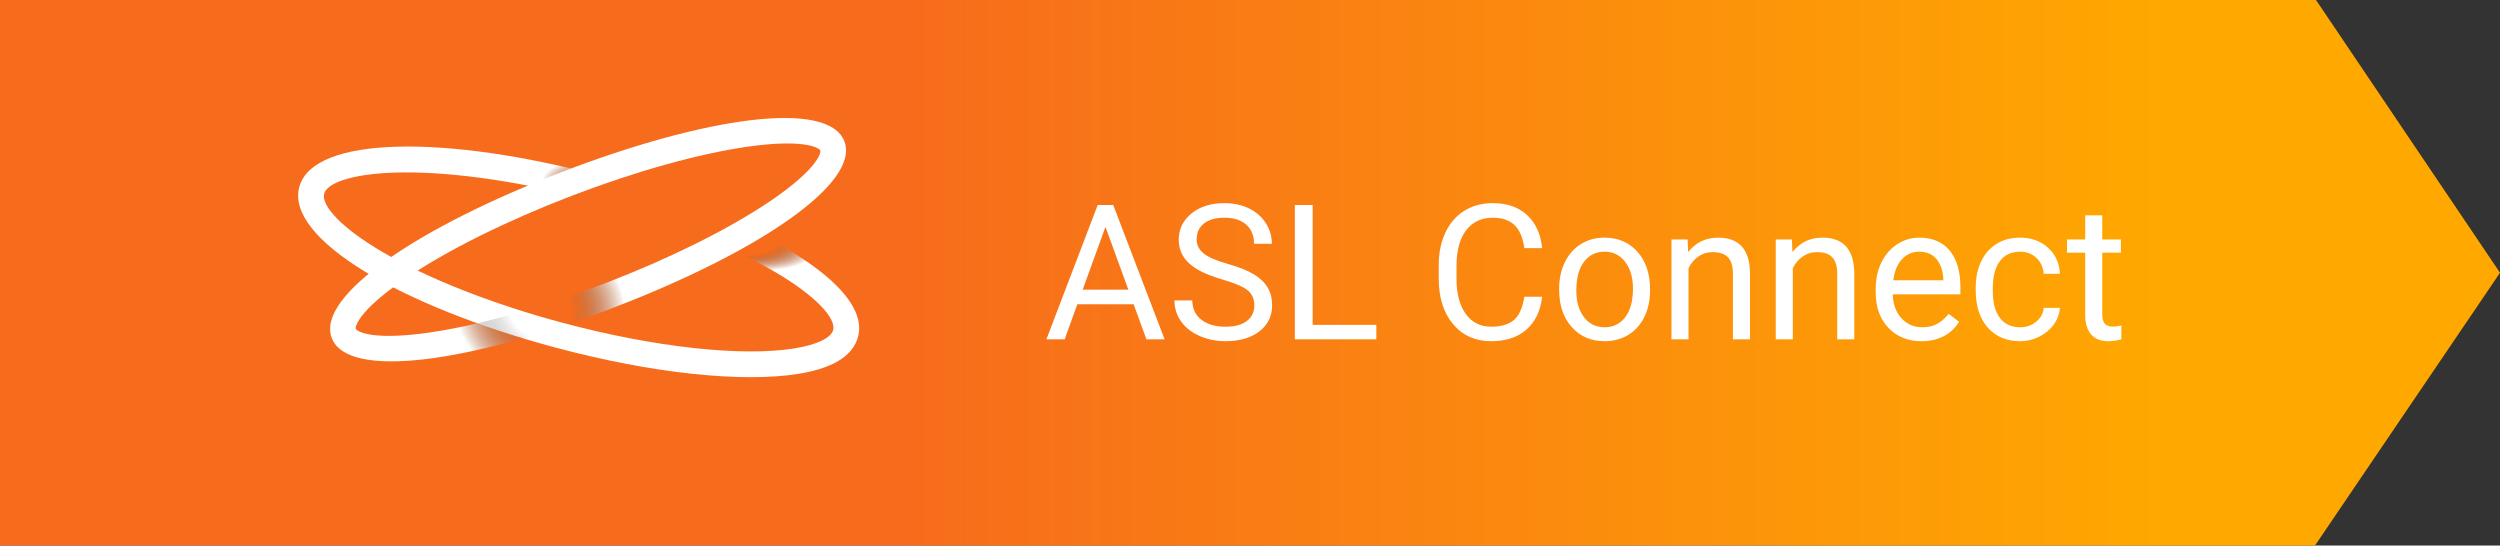 <?xml version="1.0" encoding="UTF-8" standalone="no"?>
<svg width="582px" height="127px" viewBox="0 0 582 127" version="1.1" xmlns="http://www.w3.org/2000/svg" xmlns:xlink="http://www.w3.org/1999/xlink" xmlns:sketch="http://www.bohemiancoding.com/sketch/ns">
    <rect x="0" y="0" width="582" height="127" fill="#333333" stroke="none"/>
    <!-- Generator: Sketch 3.4.2 (15855) - http://www.bohemiancoding.com/sketch -->
    <title>aslconnect</title>
    <desc>Created with Sketch.</desc>
    <defs>
        <linearGradient x1="86.9%" y1="50%" x2="35.873%" y2="50%" id="linearGradient-1">
            <stop stop-color="#FFA900" offset="0%"></stop>
            <stop stop-color="#F76B1C" offset="100%"></stop>
        </linearGradient>
        <radialGradient cx="64.544%" cy="9.843%" fx="64.544%" fy="9.843%" r="24.24%" id="radialGradient-2">
            <stop stop-color="#FFFFFFE2FFFFFFE2FFFFFFE2" stop-opacity="0" offset="0%"></stop>
            <stop stop-color="#000000" stop-opacity="0" offset="40.233%"></stop>
            <stop stop-color="#5C5C5C" stop-opacity="0" offset="73.026%"></stop>
            <stop stop-color="#FFFFFF" offset="100%"></stop>
        </radialGradient>
        <radialGradient cx="45.529%" cy="69.017%" fx="45.529%" fy="69.017%" r="18.205%" id="radialGradient-3">
            <stop stop-color="#000000" stop-opacity="0" offset="0%"></stop>
            <stop stop-color="#5C5C5C" stop-opacity="0" offset="36.117%"></stop>
            <stop stop-color="#FFFFFF" offset="100%"></stop>
        </radialGradient>
    </defs>
    <g id="Page-1" stroke="none" stroke-width="1" fill="none" fill-rule="evenodd" sketch:type="MSPage">
        <g id="aslconnect" sketch:type="MSLayerGroup" transform="translate(0, -10)">
            <g transform="translate(0, 10)" id="Shape" fill="url(#linearGradient-1)" sketch:type="MSShapeGroup">
                <path d="M269.465,127 L538.929,127 L582,63.5 L539.165,0 L269.582,0 L0,0 L0,127 L269.465,127 Z"></path>
            </g>
            <g transform="translate(58, 0)" id="Shape" sketch:type="MSShapeGroup">
                <g transform="translate(78.432, 65.801) rotate(-345) translate(-78.432, -65.801) translate(10.432, 16.801)">
                    <path d="M67.675,75.1 C90.655,75.1 111.619,71.815 123.703,66.434 C130.874,63.241 135.01,59.293 135.01,54.442 C135.01,42.002 105.067,33.784 67.675,33.784 C30.284,33.784 0.341,42.002 0.341,54.442 C0.341,66.881 30.284,75.1 67.675,75.1 L67.675,75.1 Z M67.675,69.1 C50.633,69.1 34.686,67.249 22.978,64.035 C12.24,61.088 6.341,57.26 6.341,54.442 C6.341,51.624 12.24,47.796 22.978,44.849 C34.686,41.635 50.633,39.784 67.675,39.784 C84.717,39.784 100.664,41.635 112.372,44.849 C123.111,47.796 129.01,51.624 129.01,54.442 C129.01,56.217 126.485,58.628 121.262,60.953 C110.068,65.938 89.887,69.1 67.675,69.1 L67.675,69.1 Z" fill="url(#radialGradient-2)"></path>
                    <path d="M79.539,61.629 C106.545,38.154 123.563,14.855 116.687,6.945 C109.811,-0.965 84.37,12.645 57.364,36.12 C30.359,59.596 13.34,82.895 20.216,90.805 C27.093,98.715 52.534,85.105 79.539,61.629 L79.539,61.629 Z M75.603,57.101 C63.404,67.705 51.029,76.528 40.978,81.905 C36.175,84.474 32.074,86.159 28.986,86.853 C27.574,87.169 26.437,87.264 25.624,87.162 C25.091,87.096 24.841,86.979 24.745,86.869 C24.649,86.758 24.568,86.494 24.576,85.957 C24.589,85.138 24.841,84.025 25.351,82.671 C26.467,79.709 28.707,75.882 31.919,71.484 C38.643,62.279 49.102,51.253 61.301,40.648 C73.499,30.044 85.874,21.222 95.925,15.845 C100.728,13.275 104.829,11.59 107.918,10.897 C109.329,10.58 110.467,10.486 111.279,10.587 C111.812,10.654 112.063,10.771 112.159,10.881 C112.254,10.991 112.335,11.255 112.327,11.793 C112.314,12.611 112.063,13.725 111.552,15.078 C110.436,18.04 108.197,21.867 104.984,26.266 C98.26,35.47 87.802,46.497 75.603,57.101 L75.603,57.101 Z" fill="url(#radialGradient-3)" transform="translate(68.452, 48.875) rotate(5) translate(-68.452, -48.875) "></path>
                </g>
            </g>
            <path d="M263.904,80.836 L250.799,80.836 L247.855,89 L243.602,89 L255.547,57.719 L259.156,57.719 L271.123,89 L266.891,89 L263.904,80.836 Z M252.045,77.441 L262.68,77.441 L257.352,62.811 L252.045,77.441 Z M284.551,75.057 C281.013,74.04 278.438,72.79 276.827,71.308 C275.216,69.825 274.41,67.995 274.41,65.818 C274.41,63.355 275.395,61.317 277.364,59.706 C279.334,58.095 281.894,57.289 285.045,57.289 C287.193,57.289 289.109,57.704 290.792,58.535 C292.475,59.366 293.778,60.512 294.702,61.973 C295.626,63.434 296.088,65.031 296.088,66.764 L291.941,66.764 C291.941,64.873 291.34,63.387 290.137,62.306 C288.934,61.224 287.236,60.684 285.045,60.684 C283.011,60.684 281.425,61.131 280.286,62.026 C279.147,62.922 278.578,64.164 278.578,65.754 C278.578,67.029 279.119,68.106 280.2,68.987 C281.282,69.868 283.122,70.674 285.722,71.404 C288.321,72.135 290.355,72.94 291.823,73.821 C293.291,74.702 294.38,75.73 295.089,76.904 C295.798,78.079 296.152,79.461 296.152,81.051 C296.152,83.586 295.164,85.616 293.188,87.142 C291.211,88.667 288.568,89.43 285.26,89.43 C283.111,89.43 281.106,89.018 279.244,88.194 C277.382,87.371 275.946,86.243 274.937,84.811 C273.927,83.378 273.422,81.753 273.422,79.934 L277.568,79.934 C277.568,81.824 278.267,83.317 279.663,84.413 C281.06,85.509 282.925,86.057 285.26,86.057 C287.437,86.057 289.105,85.613 290.266,84.725 C291.426,83.837 292.006,82.626 292.006,81.094 C292.006,79.561 291.469,78.376 290.395,77.538 C289.32,76.7 287.372,75.873 284.551,75.057 L284.551,75.057 Z M305.584,85.627 L320.408,85.627 L320.408,89 L301.438,89 L301.438,57.719 L305.584,57.719 L305.584,85.627 Z M359.016,79.074 C358.629,82.383 357.408,84.936 355.353,86.733 C353.297,88.531 350.565,89.43 347.156,89.43 C343.461,89.43 340.5,88.105 338.272,85.455 C336.045,82.805 334.932,79.26 334.932,74.82 L334.932,71.812 C334.932,68.905 335.451,66.348 336.489,64.143 C337.528,61.937 338.999,60.243 340.904,59.062 C342.809,57.88 345.015,57.289 347.521,57.289 C350.844,57.289 353.508,58.216 355.514,60.071 C357.519,61.926 358.686,64.493 359.016,67.773 L354.869,67.773 C354.511,65.281 353.734,63.477 352.538,62.359 C351.342,61.242 349.67,60.684 347.521,60.684 C344.886,60.684 342.82,61.658 341.323,63.605 C339.826,65.553 339.078,68.325 339.078,71.92 L339.078,74.949 C339.078,78.344 339.787,81.044 341.205,83.049 C342.623,85.054 344.607,86.057 347.156,86.057 C349.448,86.057 351.206,85.537 352.431,84.499 C353.655,83.461 354.468,81.652 354.869,79.074 L359.016,79.074 Z M362.969,77.162 C362.969,74.885 363.416,72.837 364.312,71.018 C365.207,69.199 366.453,67.795 368.05,66.807 C369.647,65.818 371.469,65.324 373.518,65.324 C376.683,65.324 379.243,66.42 381.198,68.611 C383.153,70.803 384.131,73.717 384.131,77.355 L384.131,77.635 C384.131,79.898 383.698,81.928 382.831,83.726 C381.965,85.523 380.726,86.923 379.114,87.926 C377.503,88.928 375.652,89.43 373.561,89.43 C370.409,89.43 367.856,88.334 365.901,86.143 C363.946,83.951 362.969,81.051 362.969,77.441 L362.969,77.162 Z M366.965,77.635 C366.965,80.213 367.563,82.283 368.759,83.844 C369.955,85.405 371.555,86.186 373.561,86.186 C375.58,86.186 377.184,85.394 378.373,83.812 C379.562,82.229 380.156,80.012 380.156,77.162 C380.156,74.613 379.551,72.547 378.341,70.964 C377.131,69.381 375.523,68.59 373.518,68.59 C371.555,68.59 369.973,69.37 368.77,70.932 C367.566,72.493 366.965,74.727 366.965,77.635 L366.965,77.635 Z M392.875,65.754 L393.004,68.676 C394.78,66.441 397.1,65.324 399.965,65.324 C404.878,65.324 407.355,68.096 407.398,73.639 L407.398,89 L403.424,89 L403.424,73.617 C403.41,71.941 403.026,70.702 402.274,69.9 C401.522,69.098 400.352,68.697 398.762,68.697 C397.473,68.697 396.341,69.041 395.367,69.729 C394.393,70.416 393.634,71.318 393.09,72.436 L393.09,89 L389.115,89 L389.115,65.754 L392.875,65.754 Z M417.152,65.754 L417.281,68.676 C419.057,66.441 421.378,65.324 424.242,65.324 C429.155,65.324 431.633,68.096 431.676,73.639 L431.676,89 L427.701,89 L427.701,73.617 C427.687,71.941 427.304,70.702 426.552,69.9 C425.8,69.098 424.629,68.697 423.039,68.697 C421.75,68.697 420.618,69.041 419.645,69.729 C418.671,70.416 417.911,71.318 417.367,72.436 L417.367,89 L413.393,89 L413.393,65.754 L417.152,65.754 Z M447.316,89.43 C444.165,89.43 441.602,88.395 439.625,86.325 C437.648,84.256 436.66,81.488 436.66,78.021 L436.66,77.291 C436.66,74.985 437.101,72.926 437.981,71.114 C438.862,69.302 440.094,67.884 441.677,66.86 C443.259,65.836 444.975,65.324 446.822,65.324 C449.844,65.324 452.193,66.32 453.869,68.311 C455.545,70.301 456.383,73.152 456.383,76.861 L456.383,78.516 L440.635,78.516 C440.692,80.807 441.362,82.659 442.644,84.069 C443.925,85.48 445.555,86.186 447.531,86.186 C448.935,86.186 450.124,85.899 451.098,85.326 C452.072,84.753 452.924,83.994 453.654,83.049 L456.082,84.939 C454.134,87.933 451.212,89.43 447.316,89.43 L447.316,89.43 Z M446.822,68.59 C445.218,68.59 443.872,69.173 442.783,70.341 C441.695,71.508 441.021,73.145 440.764,75.25 L452.408,75.25 L452.408,74.949 C452.294,72.93 451.749,71.365 450.775,70.255 C449.801,69.145 448.484,68.59 446.822,68.59 L446.822,68.59 Z M470.305,86.186 C471.723,86.186 472.962,85.756 474.021,84.896 C475.081,84.037 475.669,82.963 475.783,81.674 L479.543,81.674 C479.471,83.006 479.013,84.273 478.168,85.477 C477.323,86.68 476.195,87.639 474.784,88.355 C473.373,89.072 471.88,89.43 470.305,89.43 C467.139,89.43 464.622,88.373 462.753,86.261 C460.884,84.148 459.949,81.258 459.949,77.592 L459.949,76.926 C459.949,74.663 460.365,72.65 461.195,70.889 C462.026,69.127 463.218,67.759 464.772,66.785 C466.327,65.811 468.163,65.324 470.283,65.324 C472.89,65.324 475.056,66.105 476.782,67.666 C478.508,69.227 479.428,71.254 479.543,73.746 L475.783,73.746 C475.669,72.242 475.099,71.007 474.075,70.04 C473.051,69.073 471.787,68.59 470.283,68.59 C468.264,68.59 466.699,69.317 465.589,70.771 C464.479,72.224 463.924,74.326 463.924,77.076 L463.924,77.828 C463.924,80.507 464.475,82.569 465.578,84.016 C466.681,85.462 468.257,86.186 470.305,86.186 L470.305,86.186 Z M489.404,60.125 L489.404,65.754 L493.744,65.754 L493.744,68.826 L489.404,68.826 L489.404,83.242 C489.404,84.173 489.598,84.871 489.984,85.337 C490.371,85.802 491.03,86.035 491.961,86.035 C492.419,86.035 493.049,85.949 493.852,85.777 L493.852,89 C492.806,89.286 491.789,89.43 490.801,89.43 C489.025,89.43 487.686,88.893 486.783,87.818 C485.881,86.744 485.43,85.219 485.43,83.242 L485.43,68.826 L481.197,68.826 L481.197,65.754 L485.43,65.754 L485.43,60.125 L489.404,60.125 Z" id="ASL-Connect" fill="#FFFFFF" sketch:type="MSShapeGroup"></path>
        </g>
    </g>
</svg>